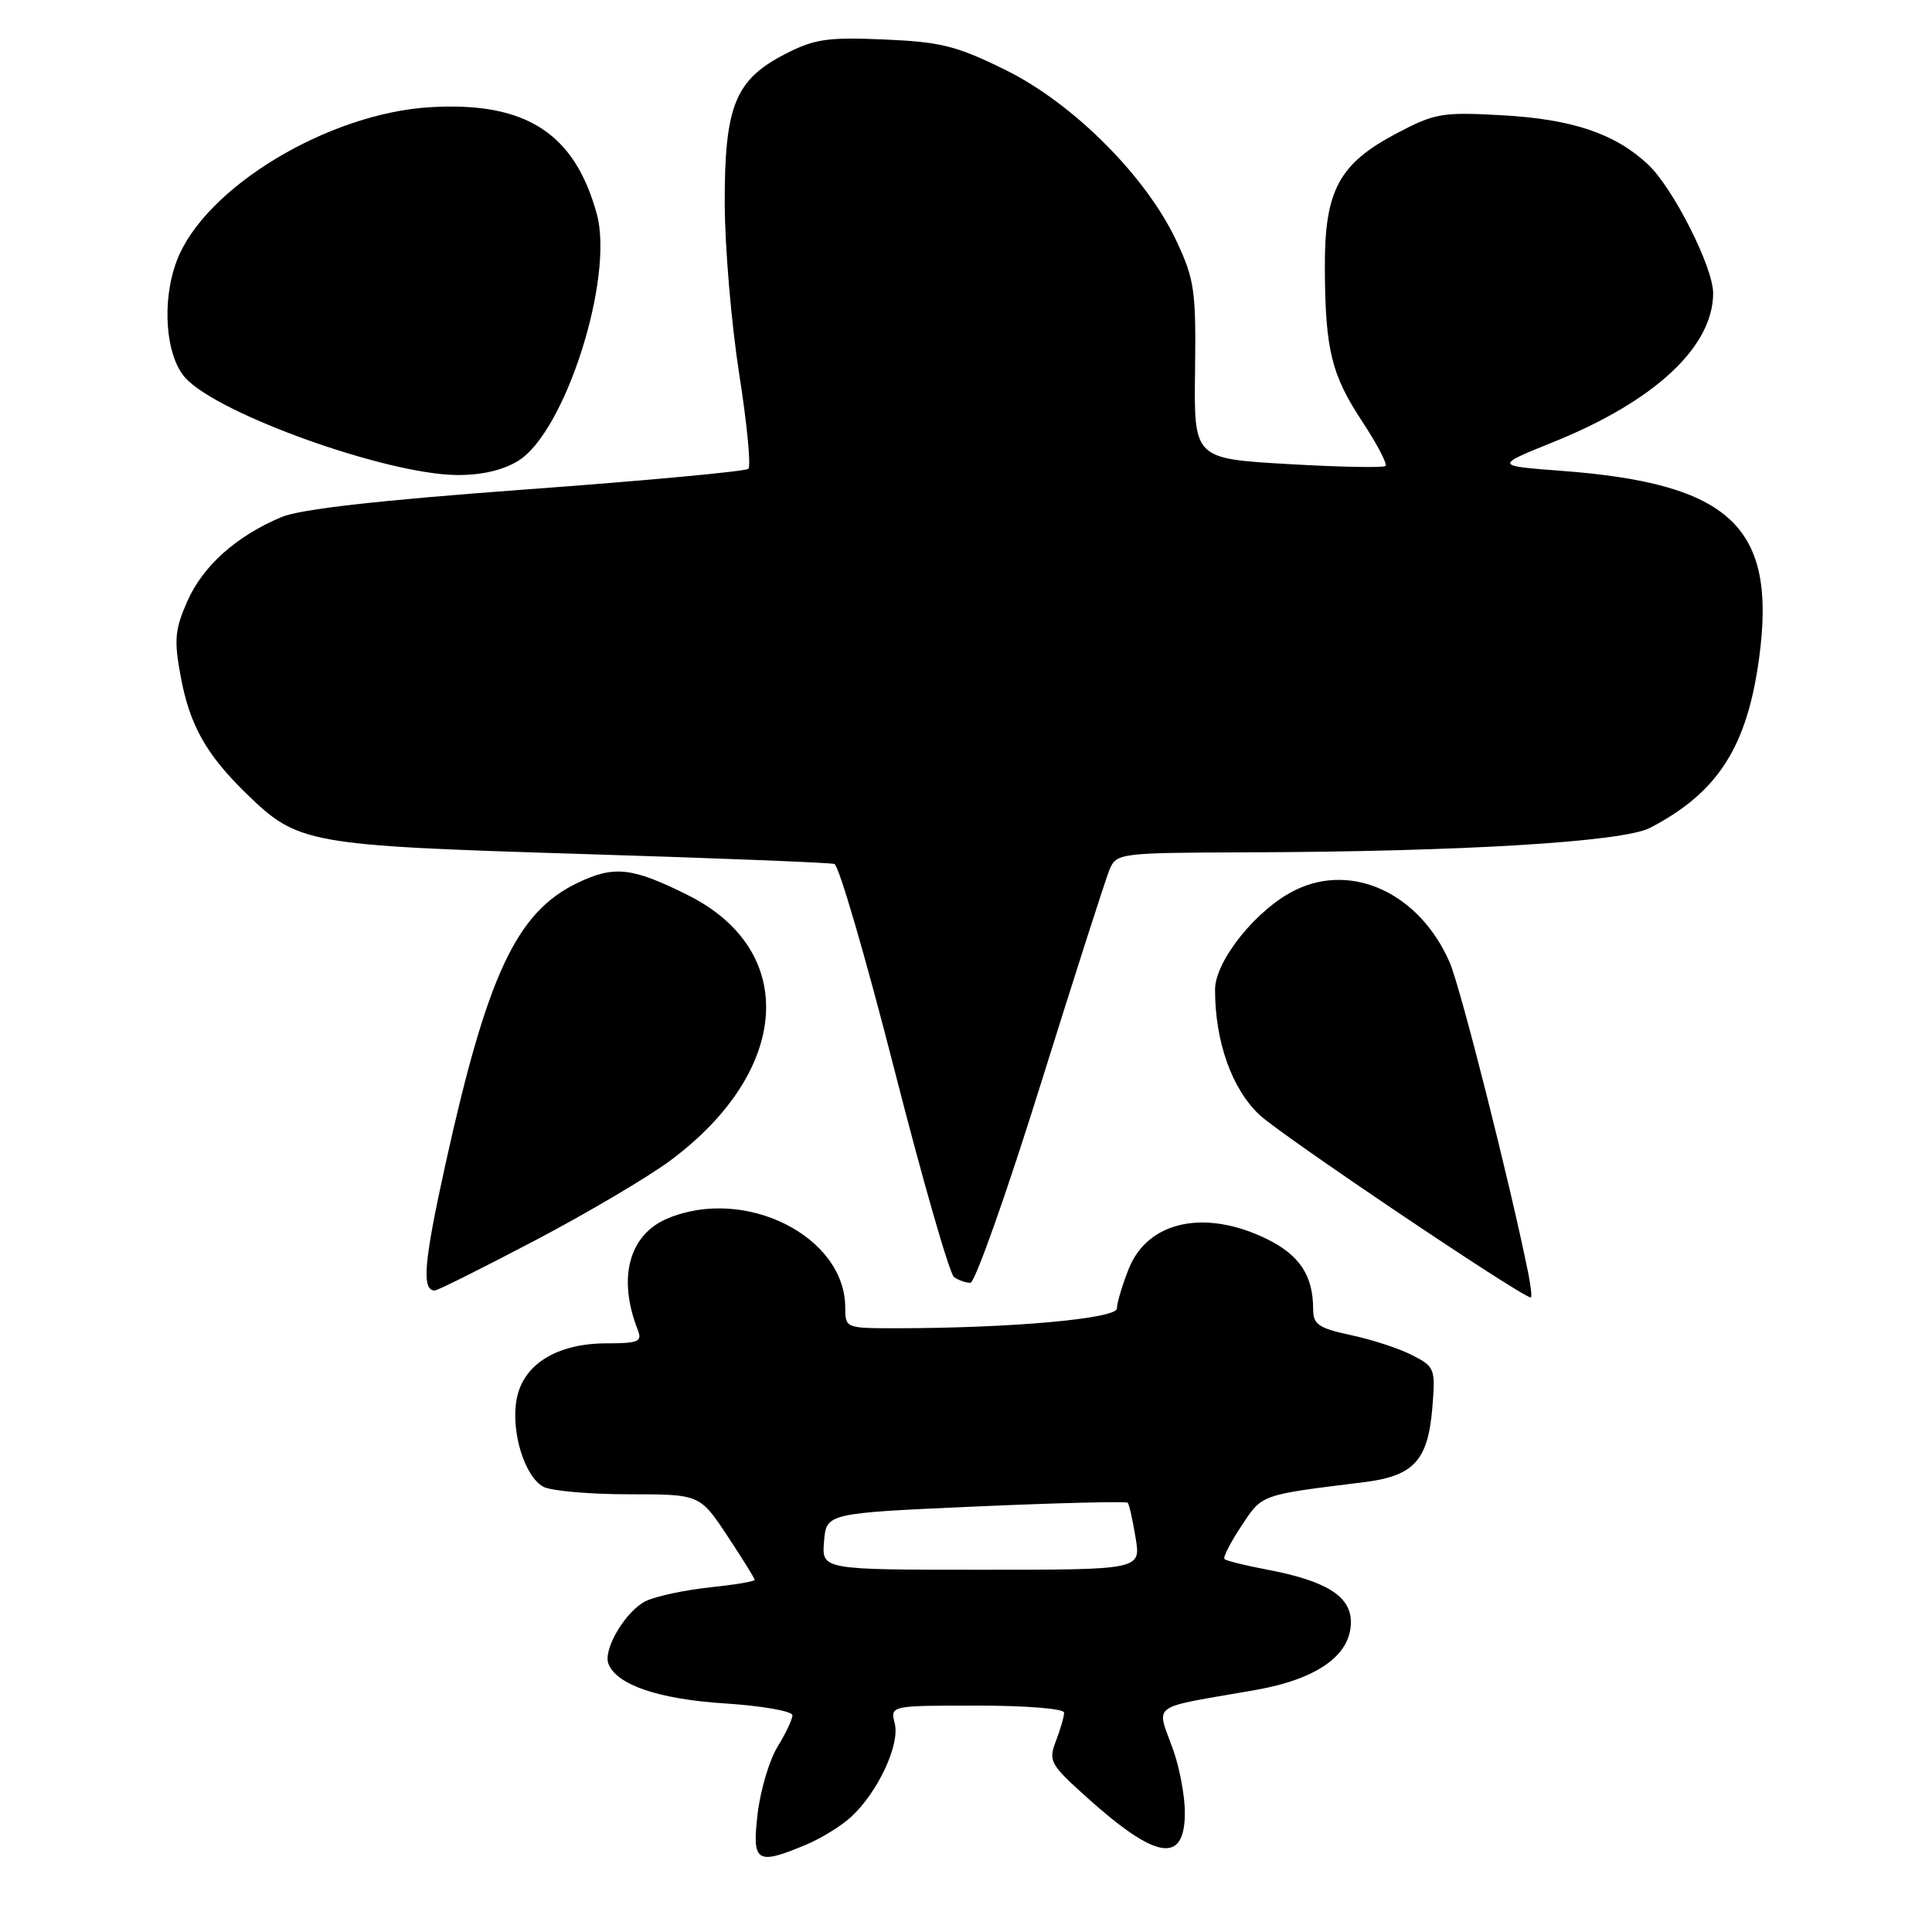 <?xml version="1.0" encoding="UTF-8" standalone="no"?>
<!DOCTYPE svg PUBLIC "-//W3C//DTD SVG 1.1//EN" "http://www.w3.org/Graphics/SVG/1.1/DTD/svg11.dtd" >
<svg xmlns="http://www.w3.org/2000/svg" xmlns:xlink="http://www.w3.org/1999/xlink" version="1.1" viewBox="0 0 256 256">
 <g >
 <path fill="currentColor"
d=" M 106.77 244.45 C 108.81 243.60 111.54 241.91 112.83 240.70 C 116.35 237.42 119.26 231.17 118.56 228.38 C 117.96 226.00 117.96 226.00 129.48 226.00 C 135.96 226.00 141.00 226.41 141.00 226.93 C 141.00 227.45 140.51 229.14 139.92 230.68 C 138.90 233.33 139.14 233.78 143.92 238.08 C 153.23 246.47 157.00 247.06 157.00 240.16 C 157.00 238.01 156.32 234.34 155.50 232.00 C 153.22 225.53 151.97 226.46 166.32 223.94 C 174.53 222.50 179.00 219.33 179.00 214.94 C 179.00 211.50 175.75 209.47 167.83 207.97 C 164.98 207.43 162.47 206.81 162.25 206.58 C 162.03 206.36 163.04 204.39 164.49 202.20 C 167.29 197.97 166.89 198.11 180.71 196.40 C 187.33 195.58 189.21 193.54 189.79 186.57 C 190.22 181.37 190.12 181.11 187.17 179.59 C 185.48 178.71 181.83 177.51 179.05 176.92 C 174.72 175.99 174.00 175.50 174.00 173.48 C 174.00 168.99 172.18 166.27 167.76 164.12 C 159.60 160.18 152.09 161.82 149.58 168.09 C 148.71 170.26 148.00 172.64 148.00 173.37 C 148.00 174.73 134.00 175.99 118.75 176.00 C 112.05 176.00 112.00 175.98 112.00 173.25 C 111.98 163.81 98.72 157.16 88.46 161.45 C 83.33 163.60 81.80 169.36 84.52 176.25 C 85.12 177.77 84.58 178.00 80.36 178.00 C 73.78 178.01 69.32 180.78 68.46 185.39 C 67.66 189.64 69.50 195.66 72.01 197.01 C 73.03 197.55 78.11 198.00 83.29 198.00 C 92.72 198.00 92.72 198.00 96.36 203.48 C 98.36 206.50 100.00 209.14 100.00 209.34 C 100.00 209.55 97.35 209.99 94.10 210.33 C 90.86 210.67 87.06 211.47 85.67 212.11 C 83.00 213.32 79.87 218.51 80.62 220.46 C 81.69 223.25 87.27 225.15 96.02 225.71 C 100.96 226.03 105.00 226.74 105.00 227.28 C 105.00 227.82 104.11 229.70 103.03 231.45 C 101.95 233.20 100.76 237.20 100.39 240.32 C 99.63 246.80 100.23 247.18 106.77 244.45 Z  M 202.51 168.75 C 200.12 156.88 193.53 130.83 192.08 127.50 C 188.11 118.41 179.24 114.25 171.67 117.92 C 166.58 120.38 161.00 127.29 161.00 131.13 C 161.00 138.00 163.20 144.23 166.86 147.70 C 169.65 150.35 201.20 171.60 202.83 171.93 C 203.01 171.97 202.86 170.54 202.51 168.75 Z  M 70.89 164.37 C 77.83 160.72 85.88 155.96 88.79 153.80 C 104.78 141.93 105.85 125.96 91.15 118.61 C 83.74 114.91 81.36 114.65 76.46 117.02 C 68.42 120.91 64.55 129.20 58.99 154.42 C 56.16 167.27 55.85 171.00 57.61 171.00 C 57.98 171.00 63.96 168.01 70.89 164.37 Z  M 137.87 143.75 C 142.38 129.31 146.50 116.49 147.01 115.25 C 147.94 113.04 148.29 113.00 165.23 112.94 C 193.73 112.85 215.04 111.56 218.63 109.70 C 227.62 105.03 231.51 98.98 233.10 87.14 C 235.43 69.83 229.35 64.08 206.93 62.39 C 198.03 61.72 198.03 61.72 205.86 58.56 C 219.27 53.15 227.00 45.94 227.00 38.85 C 227.00 35.40 221.70 24.92 218.38 21.80 C 213.99 17.69 208.35 15.79 199.00 15.27 C 191.09 14.83 190.12 15.00 185.04 17.68 C 177.39 21.72 175.50 25.27 175.55 35.50 C 175.60 46.35 176.41 49.65 180.54 55.91 C 182.48 58.86 183.85 61.48 183.59 61.74 C 183.34 62.00 177.52 61.89 170.66 61.49 C 158.20 60.77 158.20 60.77 158.35 49.14 C 158.49 38.51 158.27 37.02 155.89 31.94 C 151.88 23.38 142.23 13.72 133.29 9.30 C 126.78 6.08 124.71 5.56 117.16 5.23 C 109.62 4.91 107.92 5.16 104.00 7.18 C 97.40 10.58 96.00 14.08 96.03 27.00 C 96.05 32.78 96.91 42.90 97.94 49.50 C 98.98 56.10 99.53 61.78 99.16 62.12 C 98.80 62.46 85.57 63.69 69.76 64.85 C 50.31 66.28 39.82 67.46 37.31 68.51 C 31.34 71.01 26.90 74.97 24.83 79.65 C 23.17 83.41 23.04 84.79 23.94 89.62 C 25.13 96.09 27.33 100.00 32.69 105.20 C 39.49 111.81 40.72 112.03 76.88 113.15 C 94.82 113.70 109.98 114.30 110.56 114.48 C 111.15 114.65 114.71 126.88 118.49 141.65 C 122.26 156.42 125.83 168.83 126.42 169.23 C 127.02 169.64 127.99 169.98 128.58 169.98 C 129.18 169.99 133.36 158.19 137.87 143.75 Z  M 68.64 61.08 C 74.88 57.27 81.40 36.84 79.08 28.36 C 76.14 17.63 69.68 13.47 57.06 14.20 C 43.47 14.99 27.13 24.86 23.44 34.51 C 21.39 39.87 21.92 47.15 24.57 50.08 C 28.91 54.87 51.19 62.85 60.50 62.94 C 63.74 62.98 66.61 62.32 68.64 61.08 Z  M 109.19 204.25 C 109.50 200.50 109.50 200.50 129.29 199.62 C 140.17 199.14 149.23 198.92 149.43 199.12 C 149.62 199.33 150.09 201.41 150.47 203.75 C 151.18 208.00 151.18 208.00 130.03 208.00 C 108.88 208.00 108.88 208.00 109.19 204.25 Z "/>
</g>
</svg>